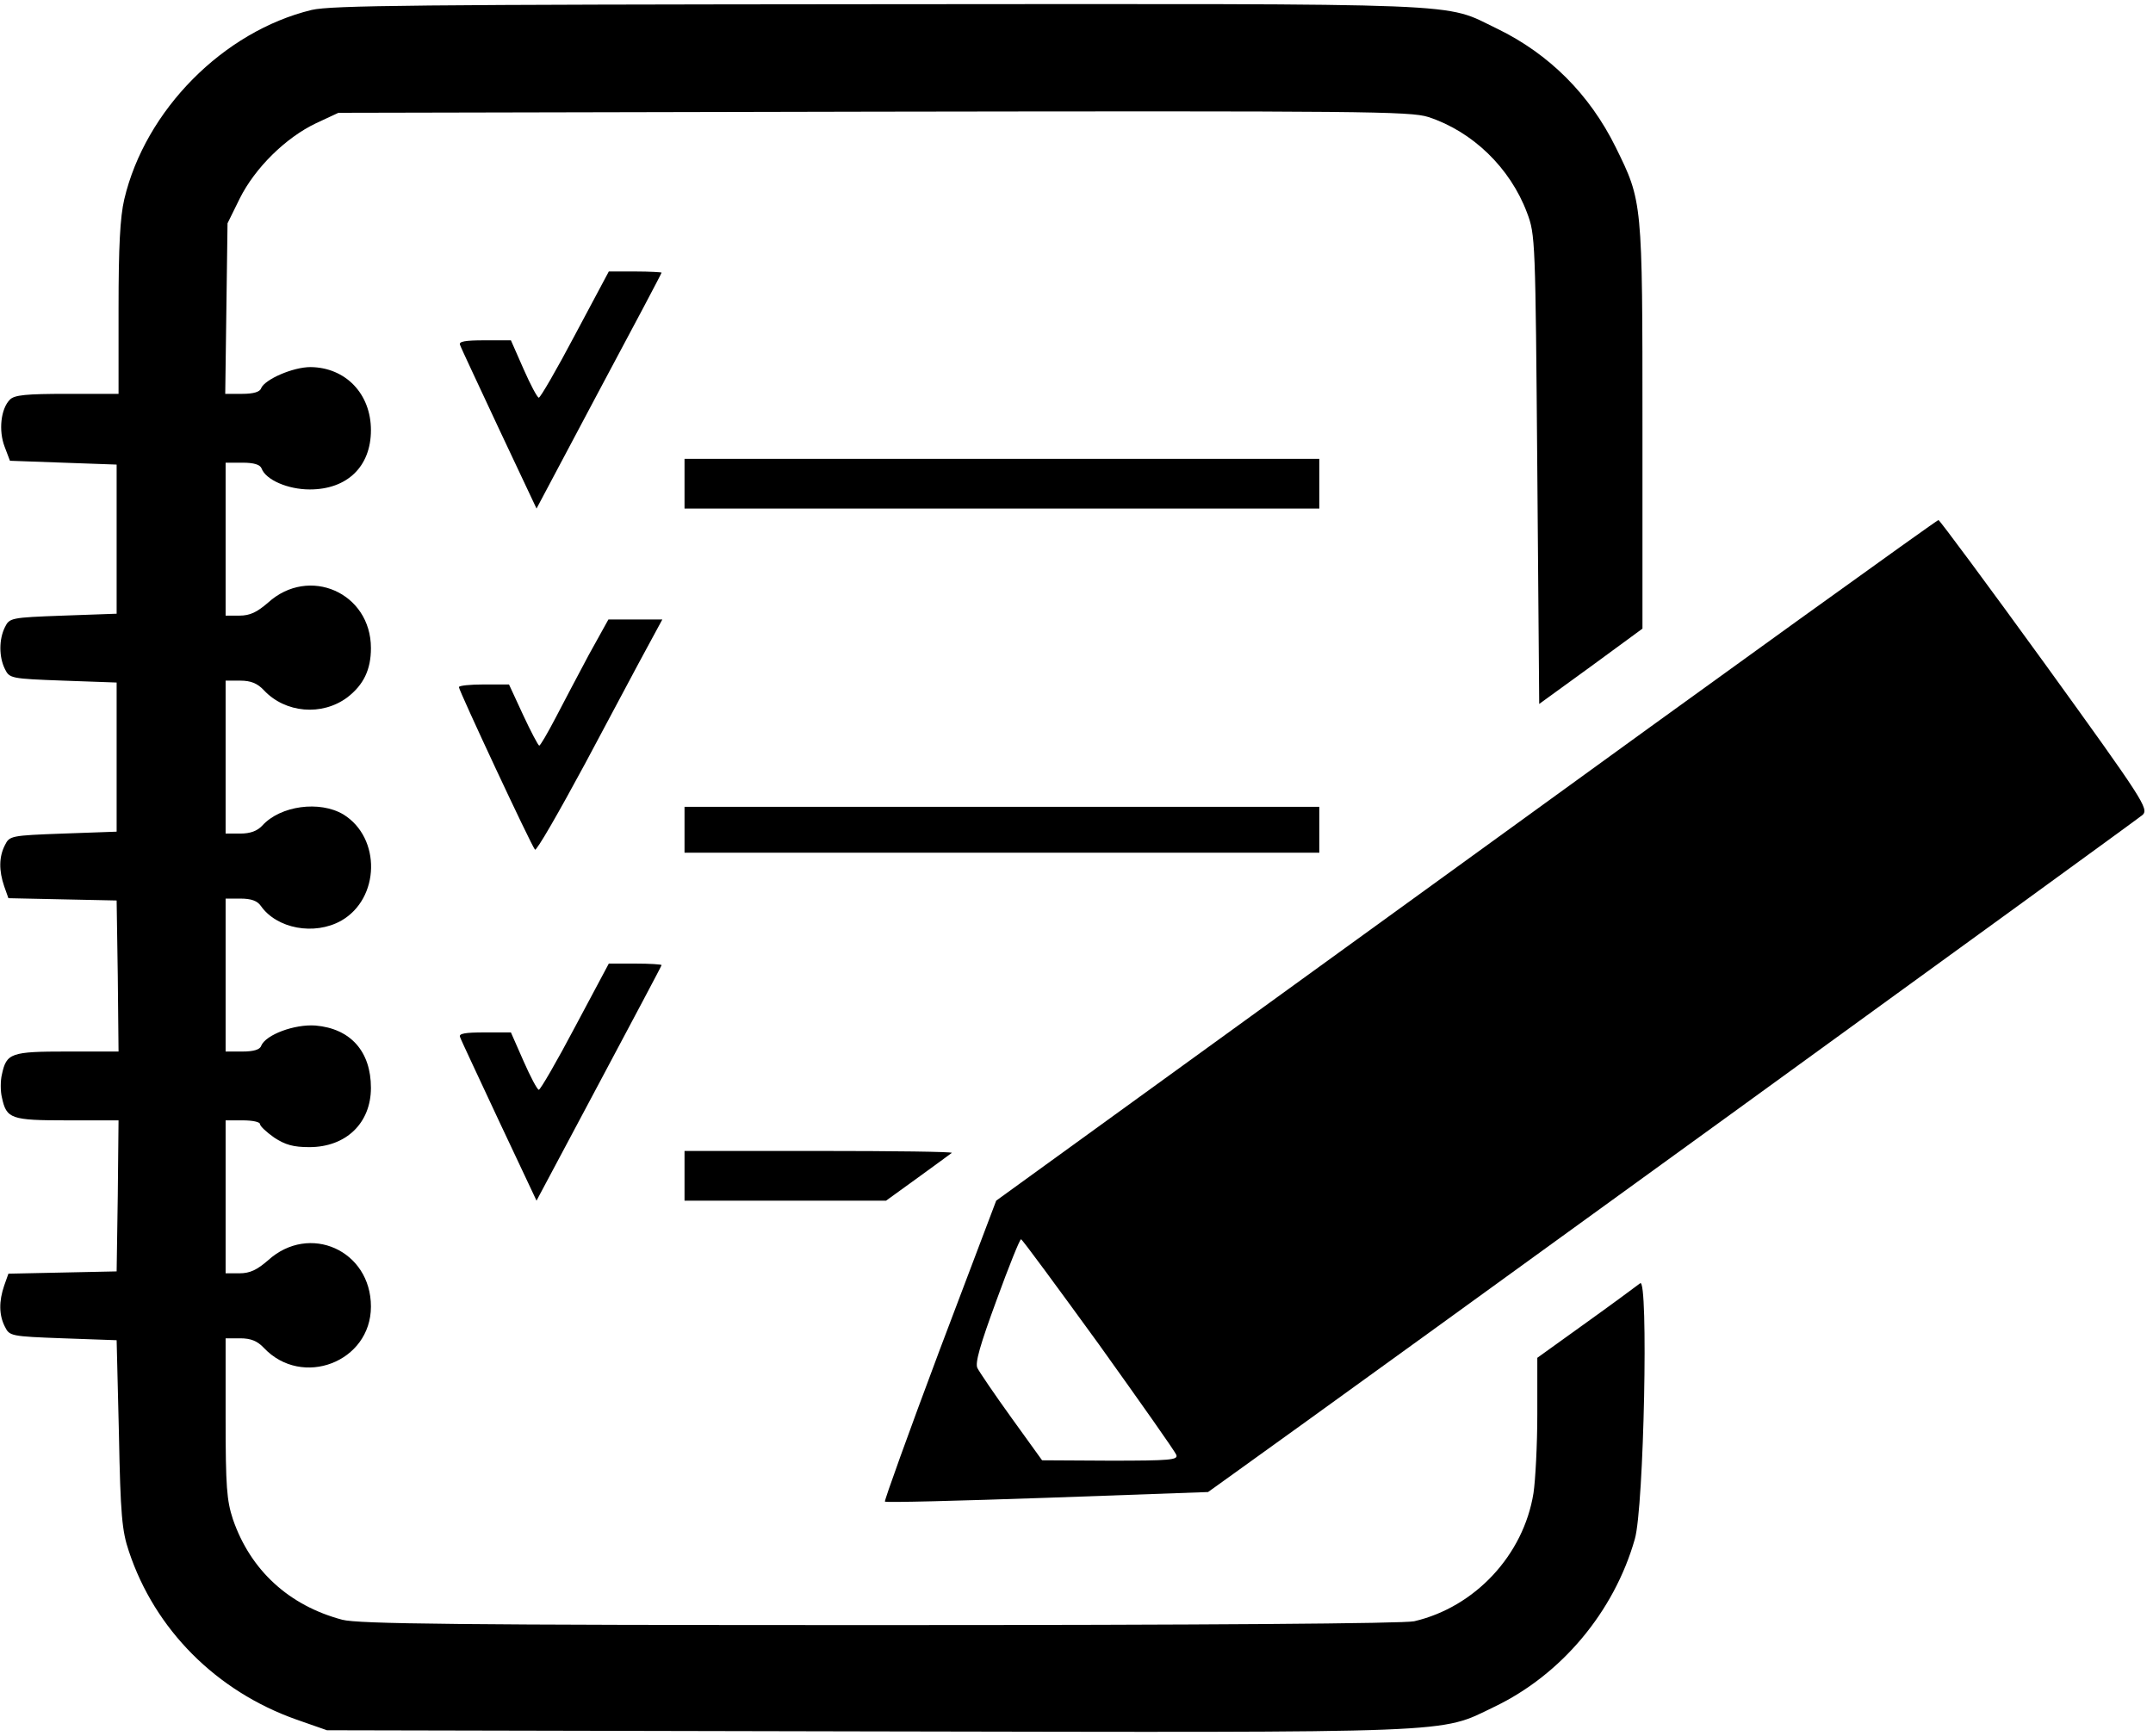 <?xml version="1.0" standalone="no"?>
<!DOCTYPE svg PUBLIC "-//W3C//DTD SVG 20010904//EN"
 "http://www.w3.org/TR/2001/REC-SVG-20010904/DTD/svg10.dtd">
<svg version="1.0" xmlns="http://www.w3.org/2000/svg"
 width="563pt" height="454pt" viewBox="0 0 563 454"
 preserveAspectRatio="xMidYMid meet">

<g transform="translate(0,454) scale(0.1,-0.1)"
fill="#000000" stroke="none">
<path d="M815 4514 c-231 -56 -435 -262 -490 -495 -11 -47 -15 -124 -15 -286
l0 -223 -134 0 c-108 0 -138 -3 -150 -15 -24 -24 -30 -81 -14 -123 l14 -37
139 -5 140 -5 0 -195 0 -195 -140 -5 c-137 -5 -140 -6 -152 -30 -16 -32 -16
-78 0 -110 12 -24 15 -25 152 -30 l140 -5 0 -195 0 -195 -140 -5 c-137 -5
-140 -6 -152 -30 -16 -31 -16 -67 -2 -108 l11 -31 141 -3 142 -3 3 -197 2
-198 -134 0 c-148 0 -159 -4 -171 -60 -4 -16 -4 -44 0 -60 12 -56 23 -60 171
-60 l134 0 -2 -197 -3 -198 -142 -3 -141 -3 -11 -31 c-14 -41 -14 -77 2 -108
12 -24 15 -25 152 -30 l140 -5 6 -245 c4 -211 8 -254 26 -307 68 -205 229
-366 438 -440 l80 -28 1410 -3 c1567 -3 1497 -6 1642 64 176 84 314 249 368
439 24 82 36 686 14 669 -8 -6 -71 -53 -141 -103 l-128 -92 0 -147 c0 -81 -5
-174 -10 -207 -26 -162 -153 -298 -312 -335 -27 -6 -540 -10 -1398 -10 -1099
0 -1364 3 -1405 14 -139 37 -240 129 -286 263 -16 49 -19 84 -19 265 l0 208
38 0 c28 0 45 -7 62 -25 100 -106 280 -37 280 108 0 147 -161 219 -269 121
-29 -25 -47 -34 -75 -34 l-36 0 0 200 0 200 45 0 c25 0 45 -4 45 -10 0 -5 17
-21 37 -35 29 -19 50 -25 92 -25 96 0 161 63 161 155 0 95 -53 155 -145 163
-55 4 -130 -24 -142 -53 -3 -10 -20 -15 -49 -15 l-44 0 0 200 0 200 39 0 c28
0 44 -6 53 -19 42 -60 140 -78 210 -39 102 58 105 217 6 278 -62 37 -165 23
-212 -29 -13 -14 -31 -21 -58 -21 l-38 0 0 200 0 200 38 0 c28 0 45 -7 62 -25
56 -60 152 -68 218 -19 43 33 62 73 62 129 0 145 -162 216 -269 119 -29 -25
-47 -34 -75 -34 l-36 0 0 200 0 200 44 0 c30 0 46 -5 50 -15 11 -30 69 -55
126 -55 98 0 160 60 160 155 0 95 -66 164 -158 165 -46 0 -119 -32 -129 -55
-3 -10 -20 -15 -50 -15 l-44 0 3 223 3 223 32 65 c40 80 120 159 200 197 l58
27 1400 3 c1279 2 1403 1 1450 -14 116 -38 214 -133 258 -250 22 -58 22 -70
27 -672 l5 -613 135 98 135 99 0 529 c0 590 0 588 -70 730 -68 138 -174 244
-310 310 -144 69 -40 65 -1616 64 -1207 -1 -1433 -3 -1484 -15z"/>
<path d="M1504 3665 c-48 -91 -91 -165 -95 -165 -4 0 -22 34 -40 75 l-33 75
-69 0 c-51 0 -68 -3 -64 -12 2 -7 49 -106 102 -220 l98 -208 163 307 c90 168
164 308 164 310 0 1 -31 3 -69 3 l-69 0 -88 -165z"/>
<path d="M1790 3275 l0 -65 830 0 830 0 0 65 0 65 -830 0 -830 0 0 -65z"/>
<path d="M3834 2290 l-1229 -890 -148 -391 c-81 -216 -145 -394 -143 -396 2
-3 193 2 425 10 l420 15 53 38 c362 259 2378 1721 2391 1733 16 16 3 37 -255
394 -150 207 -276 377 -279 377 -4 0 -560 -400 -1235 -890z m-961 -1265 c108
-151 200 -281 203 -290 5 -13 -16 -15 -172 -15 l-179 1 -80 111 c-44 61 -84
120 -89 130 -7 13 7 61 50 178 32 88 61 160 64 159 3 0 94 -124 203 -274z"/>
<path d="M1540 2828 c-27 -51 -67 -126 -87 -165 -21 -40 -40 -73 -43 -73 -3 1
-22 37 -42 80 l-37 80 -66 0 c-36 0 -65 -3 -65 -7 0 -9 190 -416 199 -425 4
-4 62 97 131 225 68 127 141 265 163 305 l39 72 -71 0 -70 0 -51 -92z"/>
<path d="M1790 2370 l0 -60 830 0 830 0 0 60 0 60 -830 0 -830 0 0 -60z"/>
<path d="M1504 1855 c-48 -91 -91 -165 -95 -165 -4 0 -22 34 -40 75 l-33 75
-69 0 c-51 0 -68 -3 -64 -12 2 -7 49 -106 102 -220 l98 -208 163 306 c90 169
164 308 164 310 0 2 -31 4 -69 4 l-69 0 -88 -165z"/>
<path d="M1790 1465 l0 -65 263 0 264 0 83 60 c46 33 86 63 89 65 2 3 -154 5
-347 5 l-352 0 0 -65z"/>
</g>
</svg>
